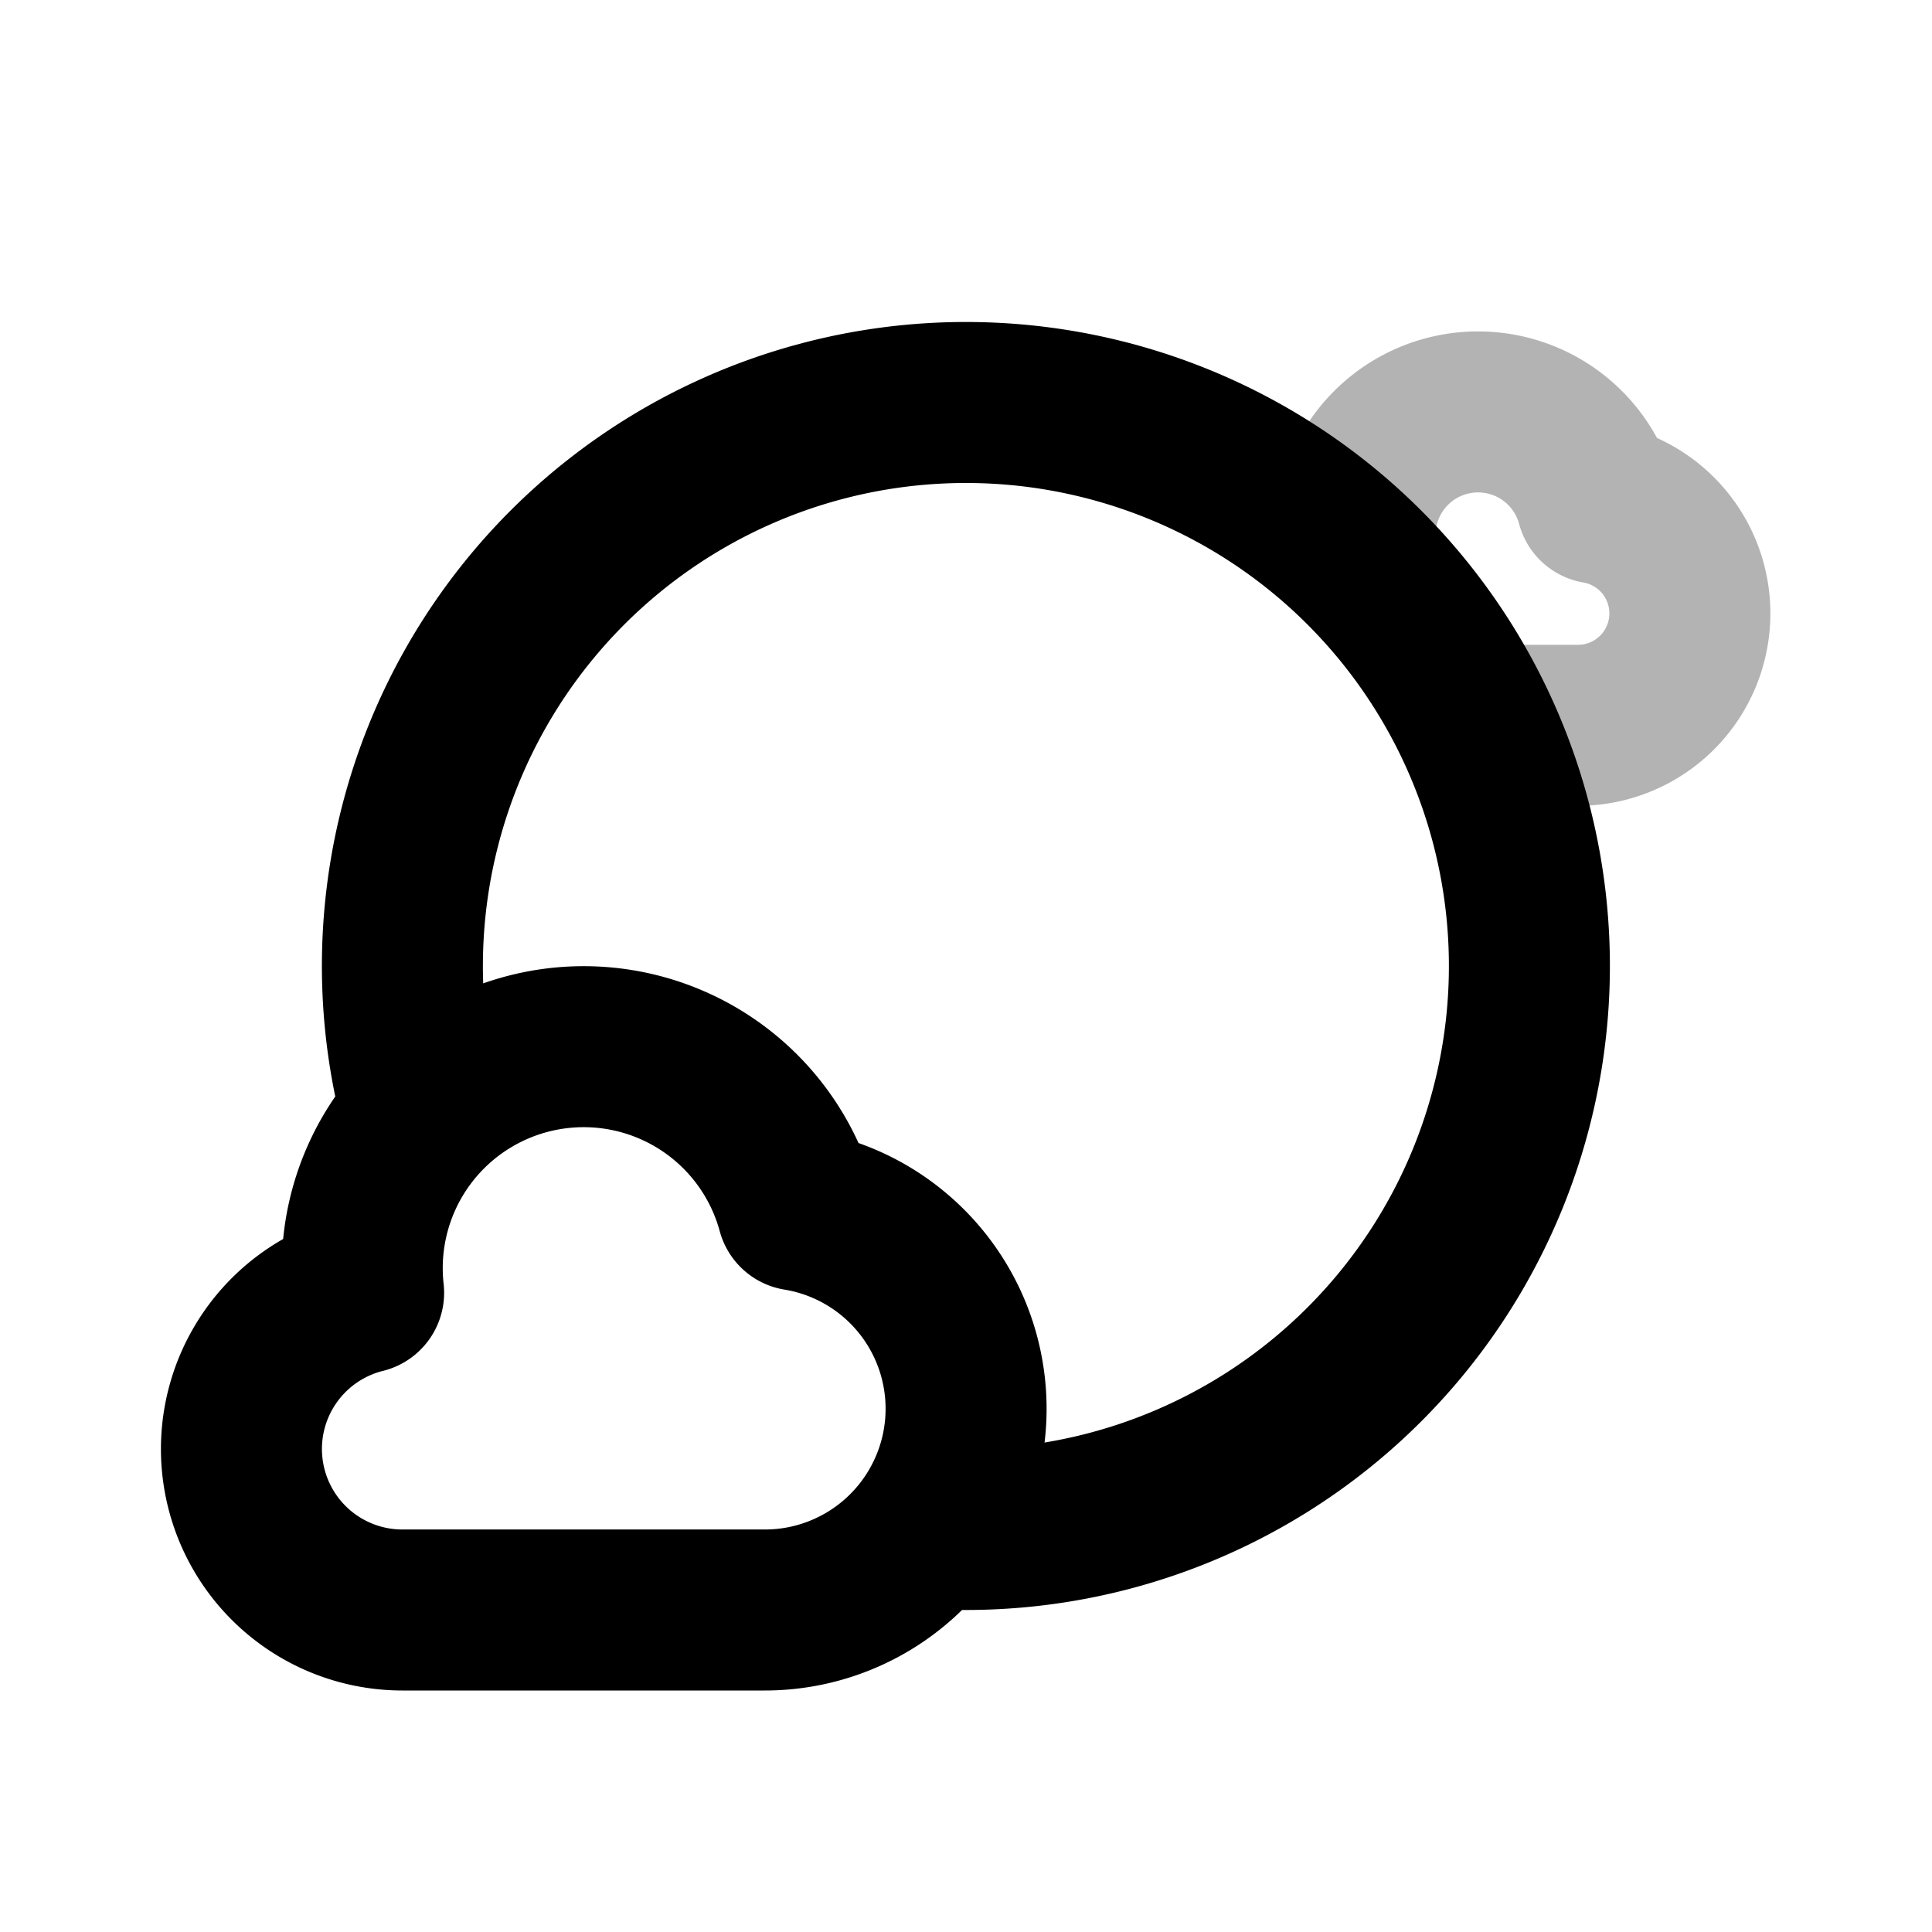 <svg xmlns="http://www.w3.org/2000/svg" width="24" height="24" viewBox="0 0 24 24" fill="none">
    <path stroke="currentColor" stroke-linejoin="round" stroke-width="2" d="M16.741 6.85c.033-.01.067-.021.102-.03a1.528 1.528 0 0 1 2.994-.57 1.39 1.39 0 0 1-.226 2.76h-1.28" opacity=".3"/>
    <path stroke="currentColor" stroke-linejoin="round" stroke-width="2" d="M11.513 18.983a7 7 0 1 0-6.262-5.121M9.5 20a2.5 2.5 0 0 0 .406-4.967 2.751 2.751 0 0 0-5.389 1.026A2 2 0 0 0 5 20z"/>
</svg>